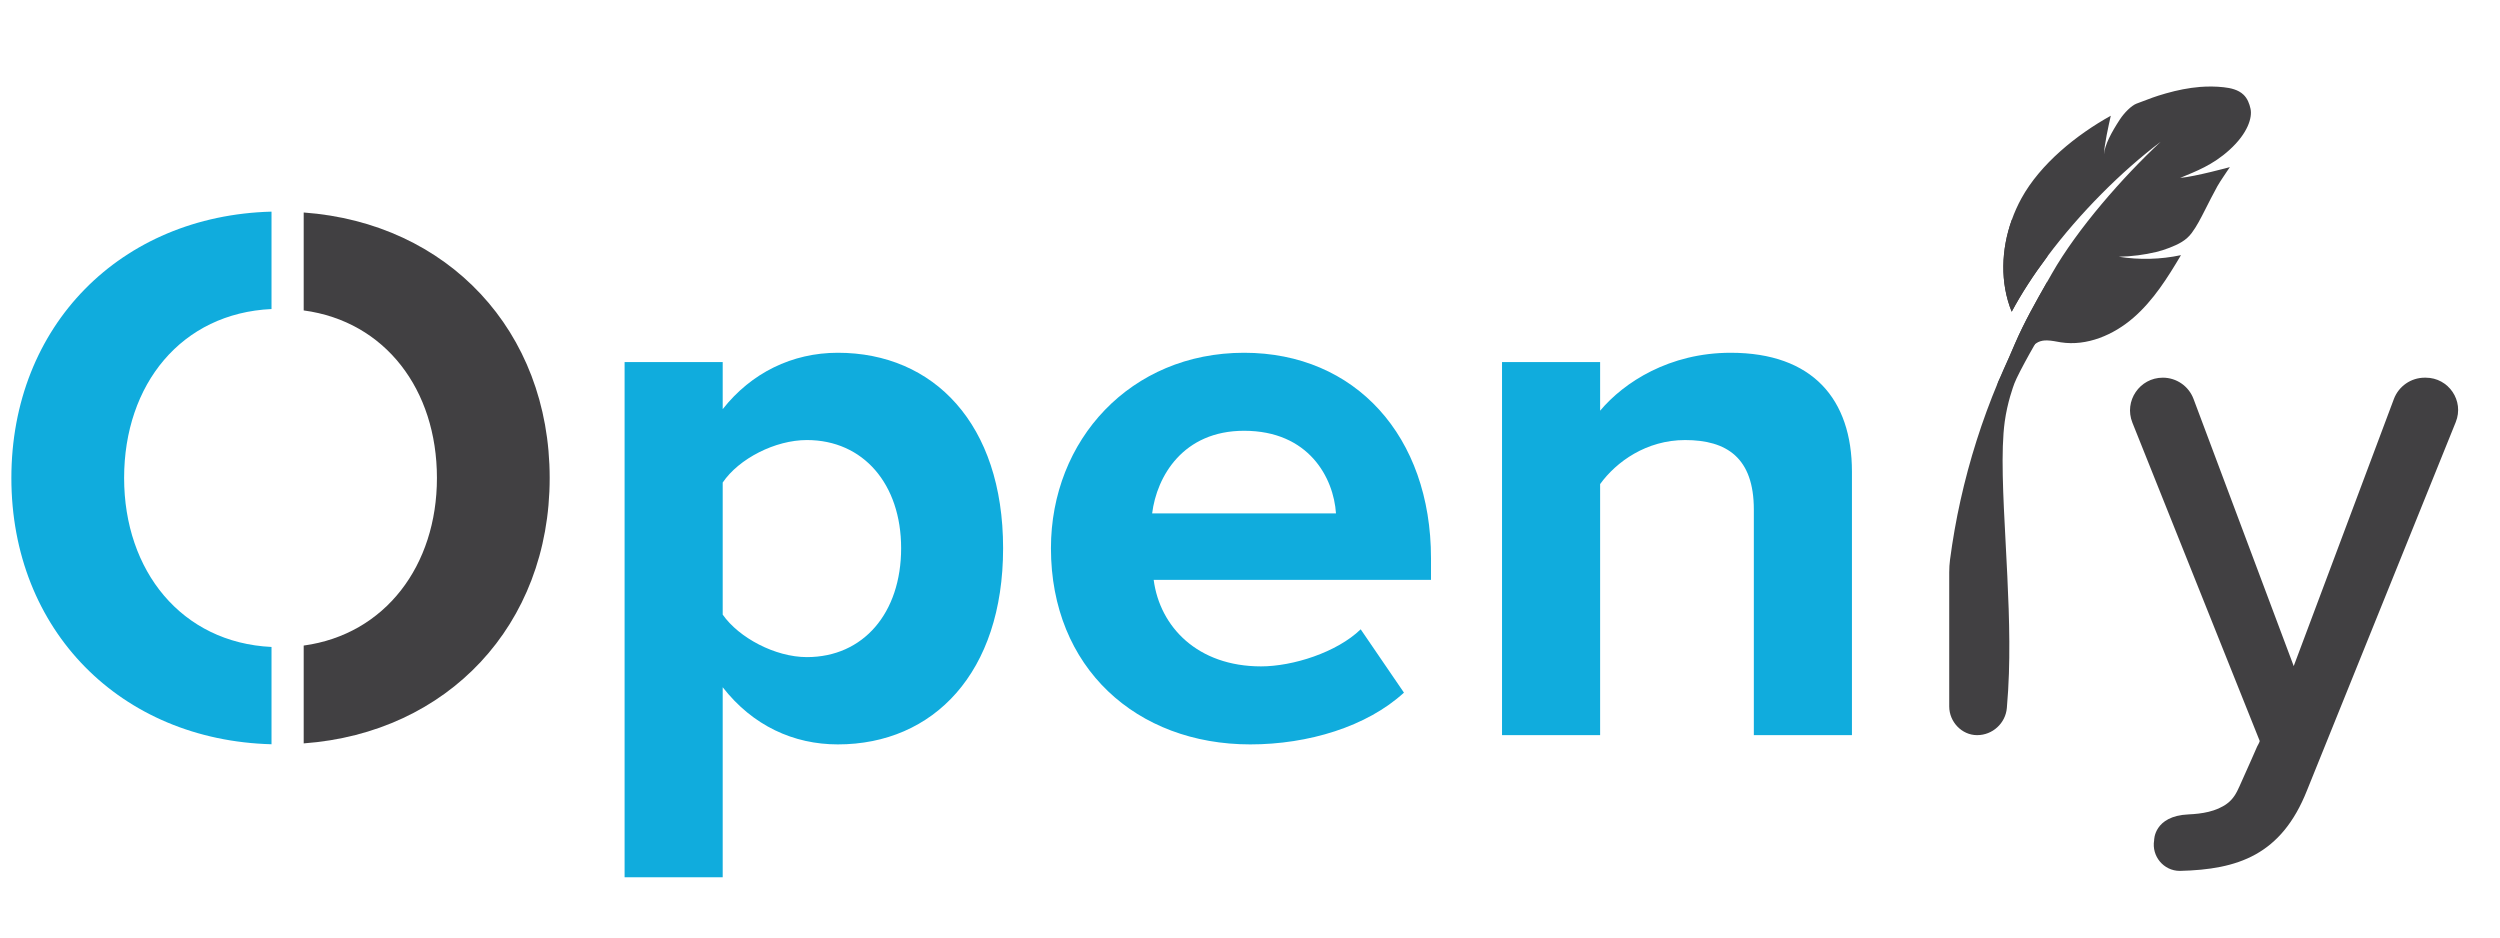 <?xml version="1.0" encoding="utf-8"?>
<!-- Generator: Adobe Illustrator 18.1.1, SVG Export Plug-In . SVG Version: 6.00 Build 0)  -->
<svg version="1.1" id="Layer_1" xmlns="http://www.w3.org/2000/svg" xmlns:xlink="http://www.w3.org/1999/xlink" x="0px" y="0px"
	 viewBox="0 0 800 300" enable-background="new 0 0 800 300" xml:space="preserve">
<path fill="#10ACDD" d="M39.718,152.959c0,29.694,18.366,52.694,47.167,54.067v31.136c-48.266-1.27-83.246-36.457-83.246-85.203
	c0-48.781,34.981-83.967,83.246-85.237v31.17C58.083,100.231,39.718,122.956,39.718,152.959z"/>
<path fill="#414042" d="M175.898,152.959c0,47.133-32.681,81.564-78.715,84.928V206.58c26.089-3.57,42.636-25.609,42.636-53.621
	c0-28.286-16.546-50.119-42.636-53.621V67.997C143.217,71.361,175.898,105.792,175.898,152.959z"/>
<path fill="#10ACDD" d="M231.263,219.916v60.807h-31.392V115.851h31.392v15.077c9.145-11.618,22.246-18.044,36.831-18.044
	c30.651,0,52.897,22.741,52.897,62.538c0,39.796-22.246,62.785-52.897,62.785C254.004,238.208,240.903,232.274,231.263,219.916z
	 M288.362,175.423c0-20.517-12.112-34.607-30.156-34.607c-10.134,0-21.752,5.932-26.943,13.596v42.268
	c5.191,7.415,16.809,13.596,26.943,13.596C276.25,210.276,288.362,196.186,288.362,175.423z"/>
<path fill="#10ACDD" d="M336.303,175.423c0-34.607,25.46-62.538,61.796-62.538c35.595,0,59.82,26.697,59.82,65.752v6.921h-88.741
	c1.978,15.077,14.09,27.684,34.358,27.684c10.136,0,24.224-4.449,31.888-11.864l13.842,20.268
	c-11.864,10.877-30.651,16.562-49.189,16.562C363.741,238.208,336.303,213.735,336.303,175.423z M398.099,137.849
	c-19.528,0-27.932,14.585-29.415,26.449h58.831C426.773,152.928,418.864,137.849,398.099,137.849z"/>
<path fill="#10ACDD" d="M561.227,235.241v-72.178c0-16.561-8.651-22.246-21.998-22.246c-12.36,0-22,6.921-27.191,14.09v80.335
	h-31.392v-119.39h31.392v15.572c7.664-9.145,22.246-18.539,41.774-18.539c26.202,0,38.809,14.831,38.809,38.066v84.29H561.227z"/>
<path fill="#414042" d="M643.772,70.366c-3.4,9.49-3.79,20.09-0.03,29.38c3.12-5.85,7.01-11.82,11.4-17.67v-11.71H643.772z"/>
<path fill="#414042" d="M655.142,90.116v13.3c-2.51,3.98-9.21,15.78-10.53,19.26c-0.37,0.97-2.26,6.12-3.1,12.26
	c-1.27,9.27-0.51,23.68,0.3,38.94c0.73,13.87,1.49,28.21,1.04,41.68c-0.12,3.62-0.34,7.29-0.66,10.98c-0.21,2.47-1.36,4.64-3.07,6.2
	c-1.702,1.572-3.986,2.513-6.46,2.51c-4.902-0.005-8.91-4.268-8.91-9.17v-42.933c0-1.35,0.08-2.7,0.256-4.039
	c0.844-6.395,1.96-12.763,3.354-19.009c2.86-12.87,6.89-25.56,11.98-37.71c0.05-0.12,0.1-0.24,0.16-0.36
	c1.08-2.58,2.23-5.16,3.42-7.7c0.64-1.47,1.28-2.94,1.91-4.42C647.772,103.096,651.462,96.576,655.142,90.116z"/>
<g>
	<path fill="#414042" d="M776.21,120.856c7.369,0,12.379,7.411,9.633,14.21c-13.78,34.119-47.602,117.86-47.602,117.86
		c-8.21,20.74-22.19,25.31-40.65,25.76c-0.023,0-0.047,0-0.071,0c-5.154-0.014-9.046-4.696-8.198-9.78c0,0-0.142-7.812,11.006-8.3
		c4.214-0.185,8.873-0.877,12.373-3.481c1.94-1.444,2.963-3.314,3.918-5.469c1.264-2.855,2.567-5.698,3.82-8.555
		c0.614-1.4,1.228-2.8,1.842-4.2c0.113-0.258,0.919-1.57,0.809-1.845c0,0-40.724-101.81-40.724-101.81
		c-2.757-6.892,2.319-14.39,9.742-14.39c4.374,0,8.289,2.713,9.825,6.809l32.057,85.482c0,0,24.026-64.066,32.042-85.442
		c1.546-4.123,5.485-6.848,9.888-6.848H776.21z"/>
</g>
<path fill="#414042" d="M713.442,47.956c-5.39,4.89-10.66,6.83-15.81,8.98c4.84-0.43,15.93-3.46,15.93-3.46s-0.38,0.55-0.46,0.67
	c-0.18,0.26-0.36,0.52-0.54,0.79c-0.34,0.51-0.68,1.02-1.02,1.53c-0.68,1.03-1.38,2.05-1.98,3.12c-1.46,2.61-2.71,5.18-4.05,7.78
	c-1.26,2.46-2.5,4.94-4.15,7.17c-1.84,2.48-4.29,3.63-7.12,4.75c-1.41,0.55-2.84,1.01-4.3,1.36c-1.88,0.44-3.78,0.79-5.69,1.04
	c-2.07,0.27-4.16,0.43-6.25,0.47c6.59,1.05,13.38,0.88,19.91-0.51c-4.3,7.25-8.86,14.52-15.23,20.04s-14.87,9.14-23.2,7.86
	c-1.42-0.23-2.9-0.58-4.34-0.61c-1.02-0.04-2.02,0.1-2.95,0.55c-2.41,1.17-3.35,3.85-4.59,6.03c-1.55,2.71-3.47,5.21-5.71,7.39
	c-0.43,0.42-1.05,1.29-1.72,1.24c-0.15-0.01-0.29-0.06-0.41-0.14c-0.34-0.21-0.57-0.62-0.54-1.01c0.03-0.3,0.14-0.63,0.28-0.97
	c0.24-0.55,0.58-1.12,0.78-1.58c0.39-0.91,0.78-1.81,1.17-2.72c0.49-1.13,0.98-2.26,1.47-3.4c0.64-1.47,1.28-2.94,1.91-4.42
	c2.94-6.81,6.63-13.33,10.31-19.79c0.48-0.85,0.97-1.7,1.45-2.55c8.18-14.39,22.73-30.92,34.83-42.2
	c-12.6,9.51-25.86,22.78-36.28,36.71c-4.39,5.85-8.28,11.82-11.4,17.67c-3.76-9.29-3.37-19.89,0.03-29.38
	c0.84-2.39,1.88-4.71,3.1-6.92c6.05-11.01,17.6-20.32,28.58-26.41c-0.76,3.37-2.04,9.13-2.19,12.36c0.28-3.08,2.36-6.98,5.09-11.16
	c1.42-2.18,3.73-4.46,5.3-5.06c0.03-0.01,0.95-0.36,0.98-0.37c3.56-1.34,4.76-1.86,8.42-2.91c0.04-0.01,0.08-0.02,0.11-0.03
	c3.55-1.01,7.18-1.75,10.86-2.05c2.51-0.19,5.04-0.18,7.55,0.1c2.28,0.25,4.68,0.79,6.34,2.38c1.25,1.18,1.9,2.85,2.26,4.53
	C720.762,37.556,719.372,42.576,713.442,47.956z"/>
</svg>
